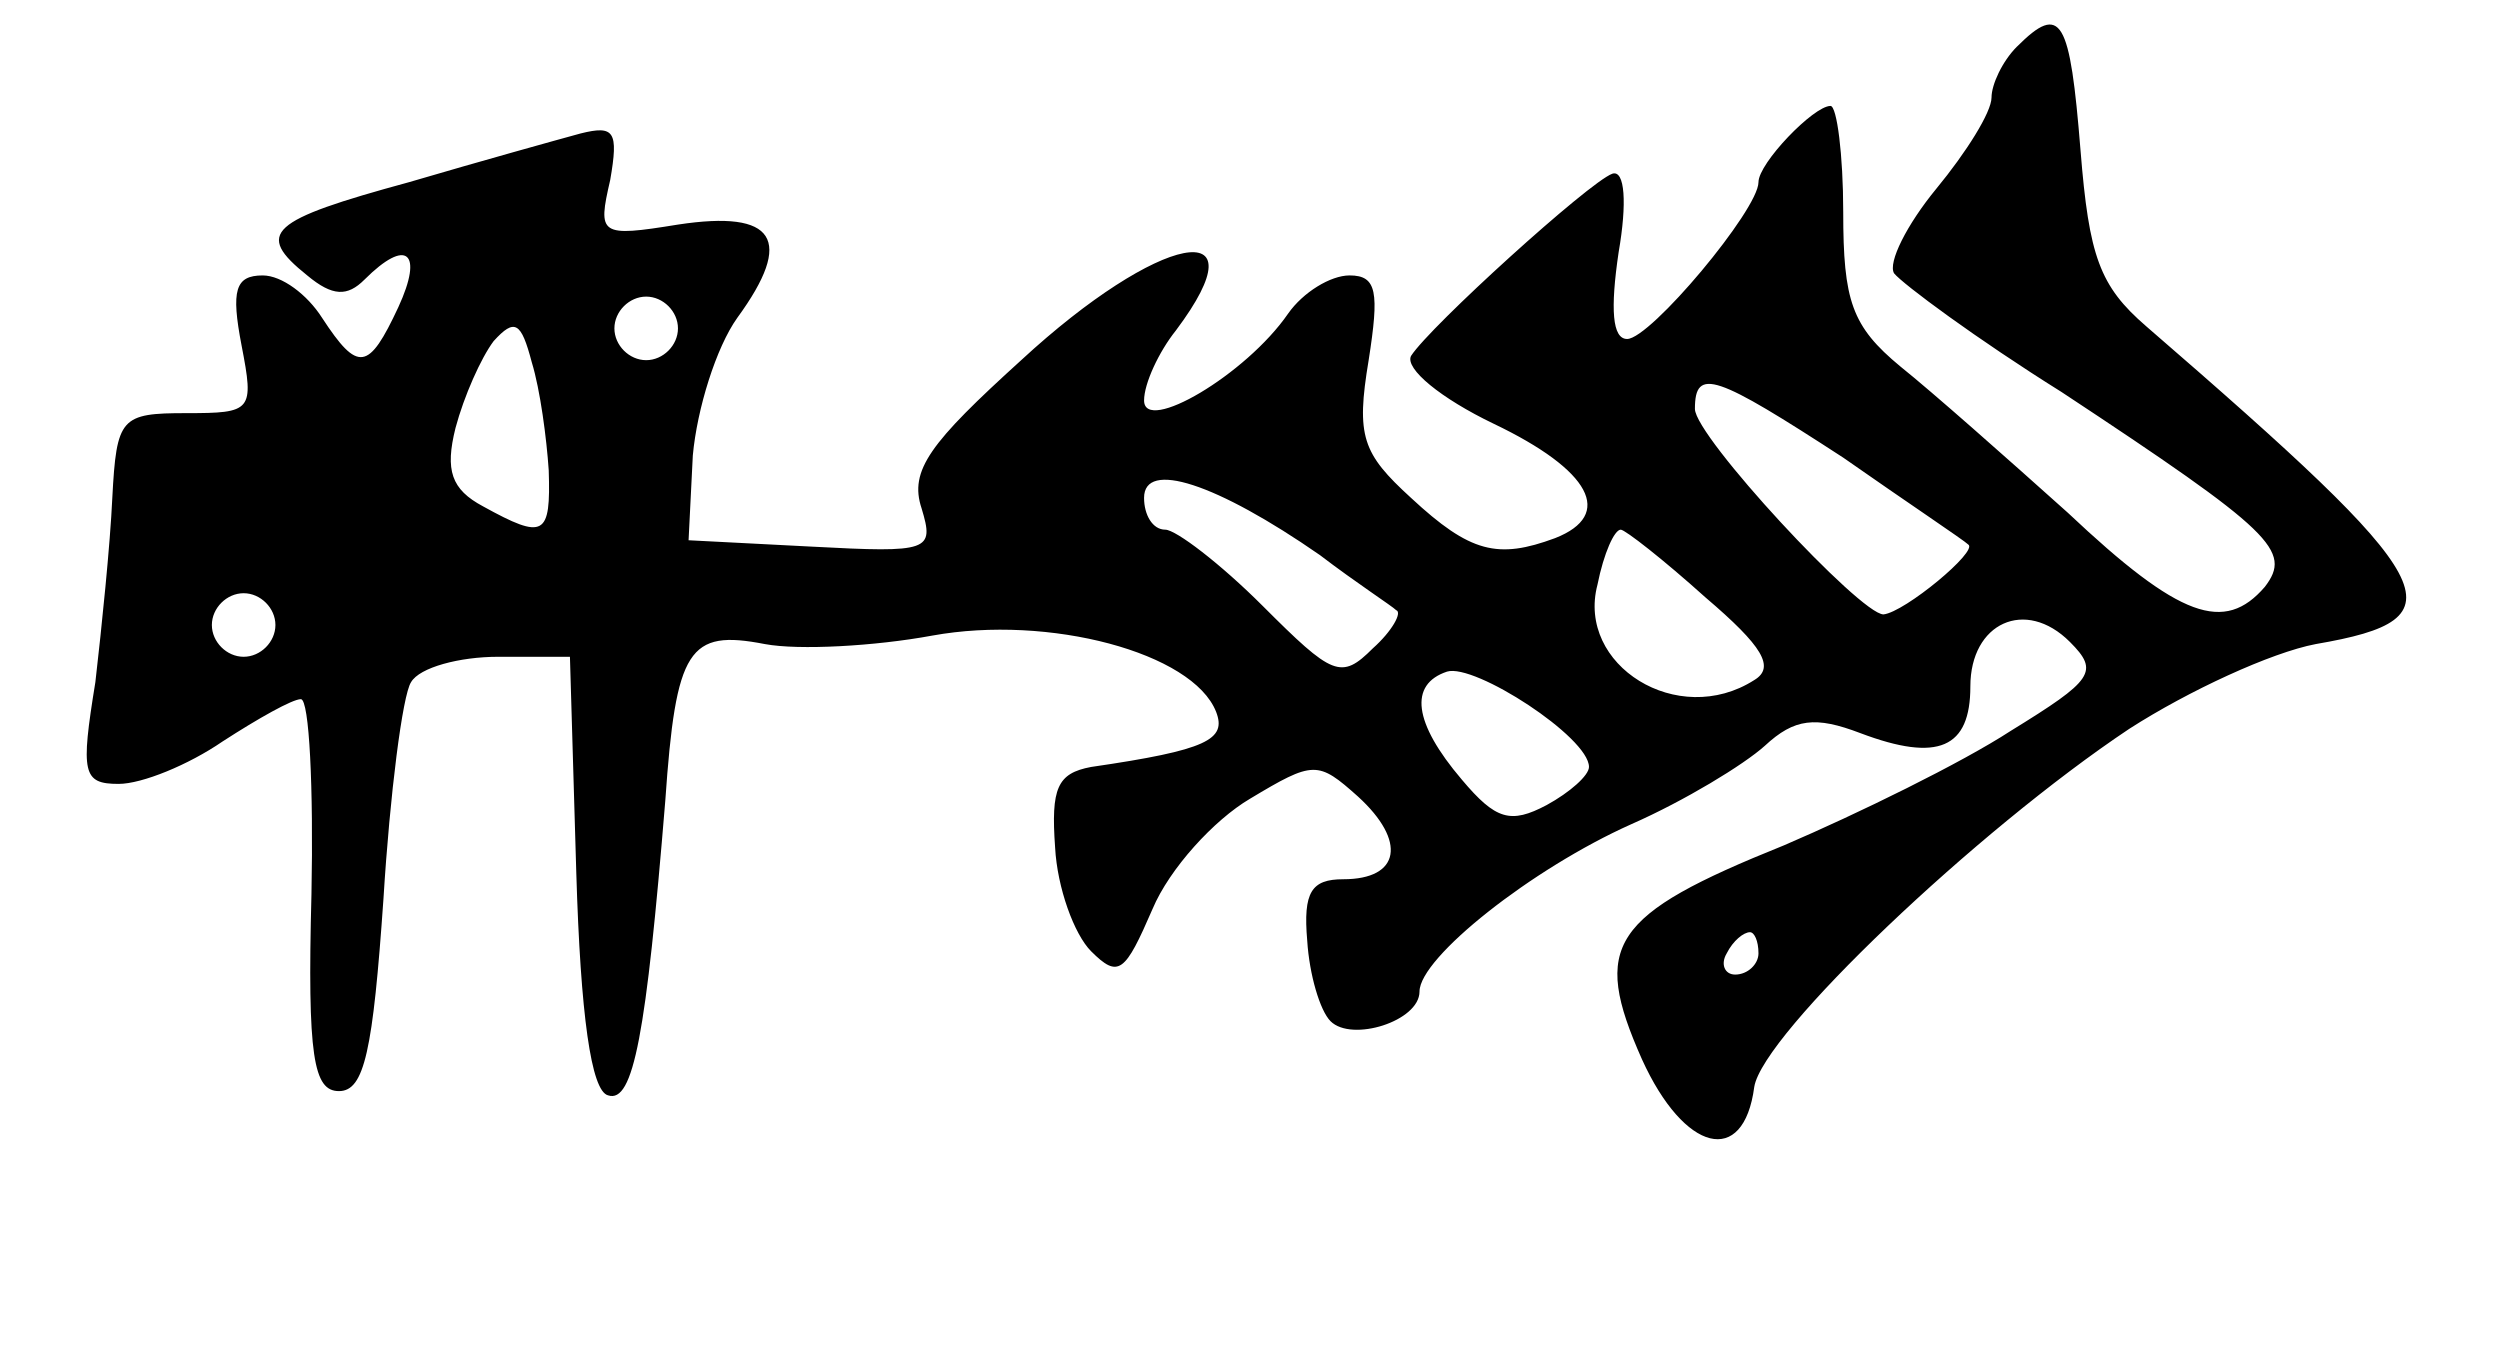 <?xml version="1.0" standalone="no"?>
<!DOCTYPE svg PUBLIC "-//W3C//DTD SVG 20010904//EN"
 "http://www.w3.org/TR/2001/REC-SVG-20010904/DTD/svg10.dtd">
<svg version="1.0" xmlns="http://www.w3.org/2000/svg"
 width="118pt" height="64pt" viewBox="0 0 118 64"
 preserveAspectRatio="xMidYMid meet">
<g transform="translate(0,64) scale(0.1,-0.1)"
fill="#000000" stroke="none">
<path d="M952 618 c-7 -7 -12 -18 -12 -24 0 -7 -12 -26 -26 -43 -14 -17 -23
-35 -20 -40 4 -5 39 -31 79 -56 100 -66 109 -75 96 -92 -19 -22 -40 -15 -93
35 -29 26 -64 57 -79 69 -23 19 -27 31 -27 73 0 27 -3 50 -6 50 -8 0 -34 -27
-34 -36 0 -13 -51 -74 -62 -74 -7 0 -8 14 -4 41 4 23 3 39 -3 37 -11 -4 -86
-72 -95 -86 -3 -6 14 -20 39 -32 46 -22 57 -43 29 -54 -27 -10 -40 -7 -68 19
-23 21 -26 29 -20 65 5 32 4 40 -9 40 -9 0 -22 -8 -29 -18 -20 -29 -68 -57
-68 -41 0 8 7 23 15 33 42 56 -8 46 -73 -14 -43 -39 -53 -52 -47 -70 6 -20 4
-21 -52 -18 l-58 3 2 40 c2 22 11 51 21 65 27 37 18 51 -28 44 -37 -6 -38 -5
-32 21 4 23 2 26 -14 22 -11 -3 -47 -13 -81 -23 -66 -18 -73 -24 -48 -44 12
-10 19 -10 27 -2 20 20 28 13 16 -13 -14 -30 -19 -31 -36 -5 -7 11 -19 20 -28
20 -13 0 -15 -7 -10 -33 6 -31 5 -32 -26 -32 -31 0 -33 -2 -35 -40 -1 -22 -5
-61 -8 -87 -7 -43 -6 -48 11 -48 11 0 33 9 49 20 17 11 33 20 37 20 4 0 6 -42
5 -92 -2 -77 1 -93 13 -93 12 0 16 19 21 91 3 49 9 96 13 102 4 7 23 12 41 12
l34 0 3 -102 c2 -67 7 -103 15 -105 12 -4 18 29 27 139 5 72 11 81 47 74 16
-3 52 -1 79 4 55 10 123 -8 134 -36 5 -13 -4 -18 -59 -26 -16 -3 -19 -10 -17
-38 1 -19 9 -41 17 -49 13 -13 16 -10 29 20 8 19 29 42 46 52 30 18 32 18 51
1 23 -21 20 -39 -7 -39 -15 0 -19 -6 -17 -29 1 -16 6 -33 11 -38 10 -10 42 0
42 14 0 16 53 58 100 79 25 11 53 28 63 37 14 13 24 14 45 6 37 -14 52 -7 52
22 0 30 26 42 47 21 14 -14 11 -18 -28 -42 -23 -15 -72 -39 -107 -54 -82 -33
-91 -47 -67 -101 20 -44 48 -51 53 -13 4 25 105 121 177 169 28 18 67 36 88
40 70 12 61 28 -80 150 -22 19 -27 33 -31 83 -5 62 -9 70 -30 49z m-632 -133
c0 -8 -7 -15 -15 -15 -8 0 -15 7 -15 15 0 8 7 15 15 15 8 0 15 -7 15 -15z
m-61 -67 c1 -31 -2 -33 -31 -17 -15 8 -18 17 -13 37 4 15 12 33 18 41 10 11
13 9 18 -10 4 -13 7 -36 8 -51z m611 6 c30 -21 57 -39 59 -41 5 -3 -30 -32
-40 -33 -11 0 -89 84 -89 97 0 20 10 16 70 -23z m-247 -46 c17 -13 34 -24 36
-26 3 -1 -2 -10 -11 -18 -15 -15 -19 -13 -52 20 -20 20 -41 36 -46 36 -6 0
-10 7 -10 15 0 18 34 7 83 -27z m182 -20 c27 -23 33 -33 23 -39 -36 -23 -84 7
-74 45 3 15 8 26 11 26 2 0 20 -14 40 -32z m-675 -13 c0 -8 -7 -15 -15 -15 -8
0 -15 7 -15 15 0 8 7 15 15 15 8 0 15 -7 15 -15z m620 -67 c0 -4 -9 -12 -20
-18 -17 -9 -24 -7 -40 12 -23 27 -25 45 -7 51 13 4 67 -31 67 -45z m80 -88 c0
-5 -5 -10 -11 -10 -5 0 -7 5 -4 10 3 6 8 10 11 10 2 0 4 -4 4 -10z"/>
</g>
</svg>
